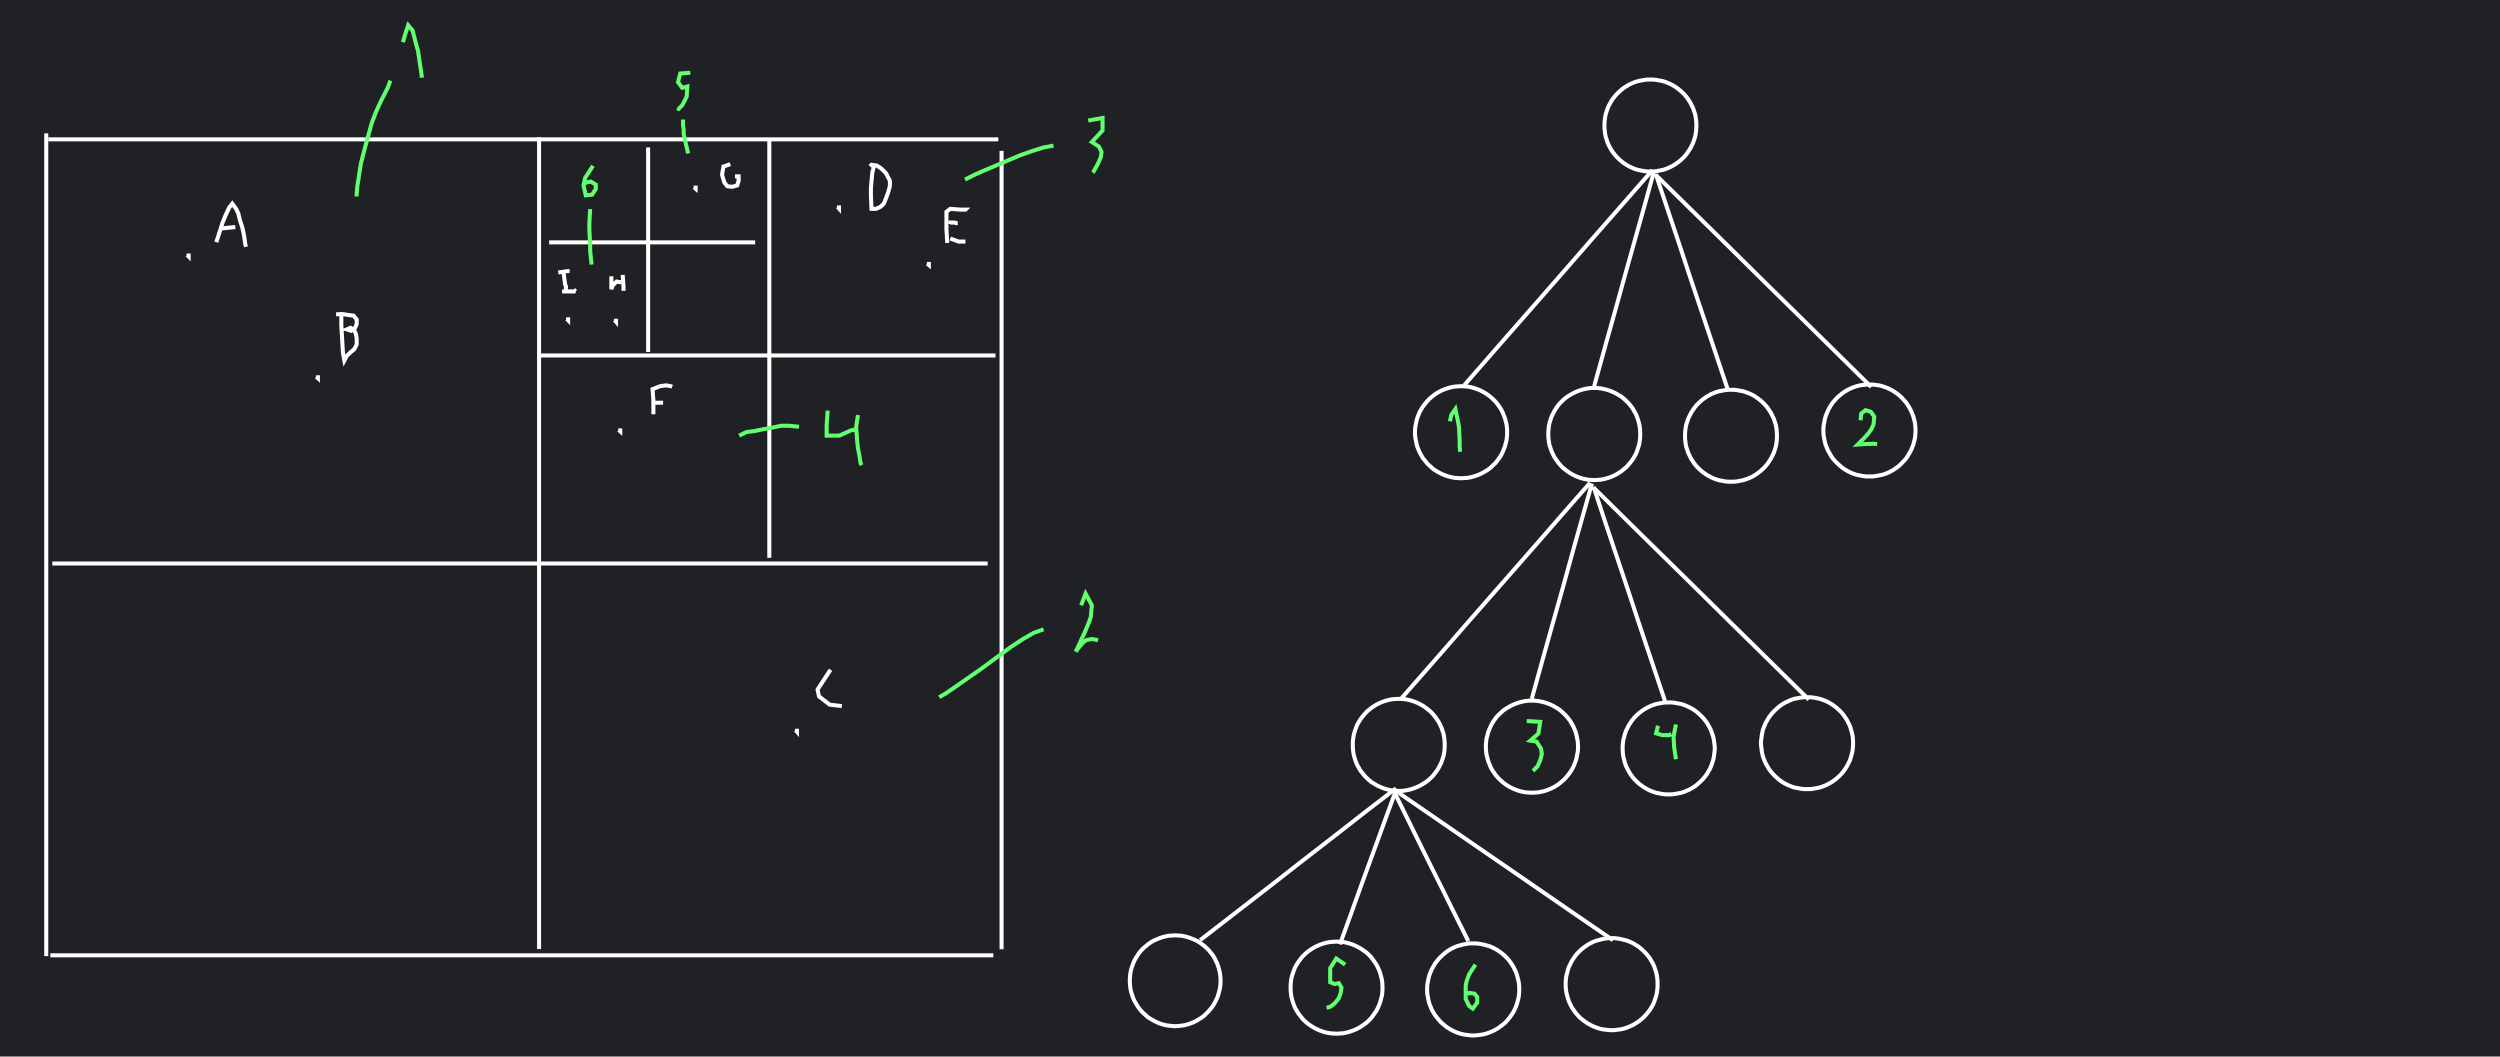 <svg version="1.1" xmlns="http://www.w3.org/2000/svg" viewBox="643.5 161.0 1237.8 523.1">
<rect x="643.5" y="161.0" width="1237.8" height="523.1" fill="#202124" />
<polyline points="666.4 227.0,666.4 227.0,666.4 292.2,666.4 357.4,666.4 422.6,666.4 487.7,666.4 552.9,666.4 634.4" style="fill:none;stroke:#ffffff;stroke-width:2"/>
<polyline points="667.4 230.0,667.4 230.0,742.7 230.0,817.9 230.0,893.2 230.0,968.5 230.0,1043.7 230.0,1137.8 230.0" style="fill:none;stroke:#ffffff;stroke-width:2"/>
<polyline points="668.4 634.0,668.4 634.0,743.1 634.0,817.8 634.0,892.5 634.0,967.2 634.0,1041.9 634.0,1135.3 634.0" style="fill:none;stroke:#ffffff;stroke-width:2"/>
<polyline points="1139.4 631.0,1139.4 631.0,1139.4 567.8,1139.4 504.5,1139.4 441.3,1139.4 378.0,1139.4 314.7,1139.4 235.7" style="fill:none;stroke:#ffffff;stroke-width:2"/>
<polyline points="910.4 229.0,910.4 229.0,910.4 293.3,910.4 357.6,910.4 421.9,910.4 486.2,910.4 550.6,910.4 630.9" style="fill:none;stroke:#ffffff;stroke-width:2"/>
<polyline points="669.4 440.0,669.4 440.0,743.5 440.0,817.6 440.0,891.7 440.0,965.8 440.0,1039.9 440.0,1132.5 440.0" style="fill:none;stroke:#ffffff;stroke-width:2"/>
<polyline points="909.4 337.0,909.4 337.0,945.7 337.0,982.1 337.0,1018.4 337.0,1054.7 337.0,1091.0 337.0,1136.4 337.0" style="fill:none;stroke:#ffffff;stroke-width:2"/>
<polyline points="1024.4 230.0,1024.4 230.0,1024.4 263.2,1024.4 296.3,1024.4 329.5,1024.4 362.6,1024.4 395.8,1024.4 437.2" style="fill:none;stroke:#ffffff;stroke-width:2"/>
<polyline points="915.4 281.0,915.4 281.0,931.7 281.0,948.1 281.0,964.4 281.0,980.7 281.0,997.0 281.0,1017.4 281.0" style="fill:none;stroke:#ffffff;stroke-width:2"/>
<polyline points="964.4 234.0,964.4 234.0,964.4 250.2,964.4 266.4,964.4 282.7,964.4 298.9,964.4 315.1,964.4 335.3" style="fill:none;stroke:#ffffff;stroke-width:2"/>
<polyline points="736.9 286.5,736.9 288.0,736.1 287.2" style="fill:none;stroke:#ffffff;stroke-width:2"/>
<polyline points="800.9 346.8,800.9 348.3,800.1 347.6" style="fill:none;stroke:#ffffff;stroke-width:2"/>
<polyline points="924.8 318.1,924.8 319.6,924.1 318.9" style="fill:none;stroke:#ffffff;stroke-width:2"/>
<polyline points="948.5 318.8,948.5 320.3,947.8 319.5" style="fill:none;stroke:#ffffff;stroke-width:2"/>
<polyline points="987.9 252.9,987.9 254.4,987.1 253.7" style="fill:none;stroke:#ffffff;stroke-width:2"/>
<polyline points="1058.9 262.7,1058.9 264.2,1058.2 263.4" style="fill:none;stroke:#ffffff;stroke-width:2"/>
<polyline points="1103.4 290.7,1103.4 292.2,1102.6 291.5" style="fill:none;stroke:#ffffff;stroke-width:2"/>
<polyline points="950.6 373.1,950.6 374.6,949.8 373.9" style="fill:none;stroke:#ffffff;stroke-width:2"/>
<polyline points="1038.1 521.8,1038.1 523.3,1037.4 522.5" style="fill:none;stroke:#ffffff;stroke-width:2"/>
<polyline points="750.6 280.9,751.7 277.5,752.9 273.8,753.6 271.5,755.1 267.8,757.0 263.7,758.5 261.8,760.4 264.4,761.5 266.7,762.3 270.0,763.4 273.4,764.1 276.4,764.5 278.7,764.9 281.7,765.3 283.2" style="fill:none;stroke:#ffffff;stroke-width:2"/>
<polyline points="752.1 274.2,760.0 273.4" style="fill:none;stroke:#ffffff;stroke-width:2"/>
<polyline points="812.5 315.5,812.5 322.2,813.3 335.7,814.0 339.5,815.2 337.2,817.1 335.4,818.9 333.9,820.1 331.6,820.1 328.6,819.7 326.3,818.9 324.5,817.1 323.3,815.2 324.1,817.4 324.8,819.3 323.3,820.1 321.5,820.1 319.2,818.6 317.3,816.3 317.0,813.7 316.6,811.4 316.6,809.9 316.6" style="fill:none;stroke:#ffffff;stroke-width:2"/>
<polyline points="1054.7 492.6,1048.3 502.4,1049.0 505.8,1054.3 509.9,1060.3 510.6" style="fill:none;stroke:#ffffff;stroke-width:2"/>
<polyline points="1076.2 243.4,1075.4 246.4,1075.0 250.9,1074.7 254.3,1074.7 257.6,1075.0 264.4,1077.3 264.4,1079.6 263.3,1081.1 261.8,1082.2 259.1,1083.3 256.1,1084.1 253.1,1084.1 250.5,1082.2 246.8,1079.9 244.5,1077.7 243.0,1075.0 242.6,1074.3 243.4" style="fill:none;stroke:#ffffff;stroke-width:2"/>
<polyline points="1112.5 281.3,1112.1 274.5,1112.1 265.9,1114.0 264.4,1119.2 264.8,1121.5 264.8,1121.1 265.2" style="fill:none;stroke:#ffffff;stroke-width:2"/>
<polyline points="1114.0 279.1,1118.1 280.6,1119.2 280.6,1120.0 280.6,1120.7 280.6,1121.5 280.6" style="fill:none;stroke:#ffffff;stroke-width:2"/>
<polyline points="1114.0 271.9,1114.0 271.2,1114.7 271.2,1115.5 271.2,1116.2 271.2,1117.0 271.5,1117.7 271.5" style="fill:none;stroke:#ffffff;stroke-width:2"/>
<polyline points="967.0 366.1,967.0 359.3,966.6 353.7,970.3 352.2,973.3 351.8,975.6 352.2,976.3 352.5" style="fill:none;stroke:#ffffff;stroke-width:2"/>
<polyline points="968.1 359.7,968.1 360.4,968.8 360.4,969.6 360.4,970.3 360.4,971.1 360.4,971.8 360.4" style="fill:none;stroke:#ffffff;stroke-width:2"/>
<polyline points="1005.1 242.3,1001.7 243.4,1001.0 247.5,1002.1 251.3,1003.6 253.2,1005.9 253.5,1008.5 252.8,1009.2 250.5,1009.2 248.3,1007.4 248.3" style="fill:none;stroke:#ffffff;stroke-width:2"/>
<polyline points="946.2 297.8,946.2 304.2,946.9 302.3,948.8 300.4,951.1 300.8" style="fill:none;stroke:#ffffff;stroke-width:2"/>
<polyline points="951.8 297.1,952.2 302.7,952.2 303.4,952.2 304.2,952.2 305.0" style="fill:none;stroke:#ffffff;stroke-width:2"/>
<polyline points="922.5 295.9,923.3 301.9,923.7 302.7,923.7 303.4,923.7 304.2,924.0 305.3" style="fill:none;stroke:#ffffff;stroke-width:2"/>
<polyline points="919.9 295.9,924.8 295.2,925.5 295.2" style="fill:none;stroke:#ffffff;stroke-width:2"/>
<polyline points="921.8 305.3,926.3 305.3,927.8 305.3,928.2 305.0,928.5 305.3" style="fill:none;stroke:#ffffff;stroke-width:2"/>
<polyline points="1336.0 552.6,1337.6 552.6,1339.2 552.4,1340.8 552.1,1342.3 551.7,1343.8 551.2,1345.3 550.6,1346.7 549.9,1348.1 549.1,1349.4 548.3,1350.7 547.3,1351.9 546.2,1353.0 545.1,1354.0 543.8,1354.9 542.6,1355.8 541.2,1356.5 539.8,1357.2 538.4,1357.7 536.9,1358.2 535.3,1358.5 533.8,1358.7 532.2,1358.8 530.6,1358.8 529.0,1358.7 527.4,1358.5 525.9,1358.2 524.3,1357.7 522.8,1357.2 521.3,1356.5 519.8,1355.8 518.4,1354.9 517.1,1354.0 515.8,1353.0 514.6,1351.9 513.4,1350.7 512.4,1349.4 511.4,1348.1 510.5,1346.7 509.7,1345.3 509.0,1343.8 508.4,1342.3 507.9,1340.8 507.5,1339.2 507.2,1337.6 507.1,1336.0 507.0,1334.4 507.1,1332.9 507.2,1331.3 507.5,1329.8 507.9,1328.2 508.4,1326.8 509.0,1325.3 509.7,1324.0 510.5,1322.6 511.4,1321.4 512.4,1320.2 513.4,1319.1 514.6,1318.1 515.8,1317.1 517.1,1316.3 518.4,1315.5 519.8,1314.9 521.3,1314.4 522.8,1313.9 524.3,1313.6 525.9,1313.4 527.4,1313.3 529.0,1313.3 530.6,1313.4 532.2,1313.6 533.8,1313.9 535.3,1314.4 536.9,1314.9 538.4,1315.5 539.8,1316.3 541.2,1317.1 542.6,1318.1 543.8,1319.1 545.1,1320.2 546.2,1321.4 547.3,1322.6 548.3,1324.0 549.1,1325.3 549.9,1326.8 550.6,1328.2 551.2,1329.8 551.7,1331.3 552.1,1332.9 552.4,1334.4 552.6,1336.0 552.6,1336.4 552.6" style="fill:none;stroke:#ffffff;stroke-width:2"/>
<polyline points="1402.0 553.5,1403.6 553.4,1405.2 553.3,1406.7 553.0,1408.3 552.6,1409.8 552.1,1411.3 551.5,1412.7 550.8,1414.1 550.0,1415.4 549.1,1416.6 548.1,1417.8 547.1,1418.9 545.9,1419.9 544.7,1420.9 543.4,1421.7 542.1,1422.5 540.7,1423.1 539.2,1423.7 537.7,1424.1 536.2,1424.4 534.6,1424.7 533.1,1424.8 531.5,1424.8 529.9,1424.7 528.3,1424.4 526.7,1424.1 525.2,1423.7 523.6,1423.1 522.1,1422.5 520.7,1421.7 519.3,1420.9 517.9,1419.9 516.6,1418.9 515.4,1417.8 514.3,1416.6 513.2,1415.4 512.2,1414.1 511.4,1412.7 510.6,1411.3 509.9,1409.8 509.3,1408.3 508.8,1406.7 508.4,1405.2 508.1,1403.6 507.9,1402.0 507.9,1400.4 507.9,1398.8 508.1,1397.2 508.4,1395.7 508.8,1394.2 509.3,1392.7 509.9,1391.3 510.6,1389.9 511.4,1388.6 512.2,1387.3 513.2,1386.2 514.3,1385.0 515.4,1384.0 516.6,1383.1 517.9,1382.2 519.3,1381.5 520.7,1380.9 522.1,1380.3 523.6,1379.9 525.2,1379.5 526.7,1379.3 528.3,1379.2 529.9,1379.2 531.5,1379.3 533.1,1379.5 534.6,1379.9 536.2,1380.3 537.7,1380.9 539.2,1381.5 540.7,1382.2 542.1,1383.1 543.4,1384.0 544.7,1385.0 545.9,1386.2 547.1,1387.3 548.1,1388.6 549.1,1389.9 550.0,1391.3 550.8,1392.7 551.5,1394.2 552.1,1395.7 552.6,1397.2 553.0,1398.8 553.3,1400.4 553.4,1402.0 553.5,1402.4 553.5" style="fill:none;stroke:#ffffff;stroke-width:2"/>
<polyline points="1469.7 554.3,1471.3 554.3,1472.8 554.1,1474.4 553.8,1476.0 553.5,1477.5 553.0,1478.9 552.4,1480.4 551.7,1481.8 550.9,1483.1 550.0,1484.3 549.0,1485.5 547.9,1486.6 546.8,1487.6 545.6,1488.6 544.3,1489.4 542.9,1490.2 541.5,1490.8 540.1,1491.3 538.6,1491.8 537.1,1492.1 535.5,1492.3 533.9,1492.5 532.3,1492.5 530.8,1492.3 529.2,1492.1 527.6,1491.8 526.0,1491.3 524.5,1490.8 523.0,1490.2 521.6,1489.4 520.2,1488.6 518.8,1487.6 517.5,1486.6 516.3,1485.5 515.2,1484.3 514.1,1483.1 513.1,1481.8 512.2,1480.4 511.4,1478.9 510.7,1477.5 510.1,1476.0 509.6,1474.4 509.3,1472.8 509.0,1471.3 508.8,1469.7 508.8,1468.1 508.8,1466.5 509.0,1464.9 509.3,1463.4 509.6,1461.9 510.1,1460.4 510.7,1459.0 511.4,1457.6 512.2,1456.3 513.1,1455.0 514.1,1453.8 515.2,1452.7 516.3,1451.7 517.5,1450.8 518.8,1449.9 520.2,1449.2 521.6,1448.5 523.0,1448.0 524.5,1447.6 526.0,1447.2 527.6,1447.0 529.2,1446.9 530.8,1446.9 532.3,1447.0 533.9,1447.2 535.5,1447.6 537.1,1448.0 538.6,1448.5 540.1,1449.2 541.5,1449.9 542.9,1450.8 544.3,1451.7 545.6,1452.7 546.8,1453.8 547.9,1455.0 549.0,1456.3 550.0,1457.6 550.9,1459.0 551.7,1460.4 552.4,1461.9 553.0,1463.4 553.5,1464.9 553.8,1466.5 554.1,1468.1 554.3,1469.7 554.3,1470.1 554.3" style="fill:none;stroke:#ffffff;stroke-width:2"/>
<polyline points="1538.2 551.7,1539.8 551.7,1541.4 551.5,1543.0 551.2,1544.5 550.9,1546.0 550.4,1547.5 549.8,1548.9 549.1,1550.3 548.3,1551.6 547.4,1552.9 546.4,1554.1 545.3,1555.2 544.2,1556.2 543.0,1557.1 541.7,1558.0 540.3,1558.7 538.9,1559.4 537.5,1559.9 536.0,1560.3 534.5,1560.7 532.9,1560.9 531.3,1561.0 529.7,1561.0 528.2,1560.9 526.6,1560.7 525.0,1560.3 523.4,1559.9 521.9,1559.4 520.4,1558.7 519.0,1558.0 517.6,1557.1 516.2,1556.2 514.9,1555.2 513.7,1554.1 512.6,1552.9 511.5,1551.6 510.5,1550.3 509.6,1548.9 508.8,1547.5 508.1,1546.0 507.5,1544.5 507.0,1543.0 506.7,1541.4 506.4,1539.8 506.2,1538.2 506.2,1536.6 506.2,1535.1 506.4,1533.5 506.7,1531.9 507.0,1530.4 507.5,1529.0 508.1,1527.5 508.8,1526.1 509.6,1524.8 510.5,1523.6 511.5,1522.4 512.6,1521.3 513.7,1520.3 514.9,1519.3 516.2,1518.5 517.6,1517.7 519.0,1517.1 520.4,1516.5 521.9,1516.1 523.4,1515.8 525.0,1515.6 526.6,1515.4 528.2,1515.4 529.7,1515.6 531.3,1515.8 532.9,1516.1 534.5,1516.5 536.0,1517.1 537.5,1517.7 538.9,1518.5 540.3,1519.3 541.7,1520.3 543.0,1521.3 544.2,1522.4 545.3,1523.6 546.4,1524.8 547.4,1526.1 548.3,1527.5 549.1,1529.0 549.8,1530.4 550.4,1531.9 550.9,1533.5 551.2,1535.1 551.5,1536.6 551.7,1538.2 551.7,1538.6 551.7" style="fill:none;stroke:#ffffff;stroke-width:2"/>
<polyline points="1305.2 672.8,1306.8 672.7,1308.4 672.6,1310.0 672.3,1311.5 671.9,1313.0 671.4,1314.5 670.8,1315.9 670.1,1317.3 669.3,1318.6 668.4,1319.9 667.5,1321.1 666.4,1322.2 665.3,1323.2 664.0,1324.1 662.7,1325.0 661.4,1325.7 660.0,1326.4 658.5,1326.9 657.0,1327.3 655.5,1327.7 654.0,1327.9 652.4,1328.0 650.8,1328.0 649.2,1327.9 647.6,1327.7 646.0,1327.3 644.5,1326.9 643.0,1326.4 641.5,1325.7 640.0,1325.0 638.6,1324.1 637.3,1323.2 636.0,1322.2 634.7,1321.1 633.6,1319.9 632.5,1318.6 631.6,1317.3 630.7,1315.9 629.9,1314.5 629.2,1313.0 628.6,1311.5 628.1,1310.0 627.7,1308.4 627.4,1306.8 627.3,1305.2 627.2,1303.6 627.3,1302.1 627.4,1300.5 627.7,1298.9 628.1,1297.4 628.6,1296.0 629.2,1294.5 629.9,1293.2 630.7,1291.8 631.6,1290.6 632.5,1289.4 633.6,1288.3 634.7,1287.3 636.0,1286.3 637.3,1285.5 638.6,1284.7 640.0,1284.1 641.5,1283.6 643.0,1283.1 644.5,1282.8 646.0,1282.6 647.6,1282.5 649.2,1282.5 650.8,1282.6 652.4,1282.8 654.0,1283.1 655.5,1283.6 657.0,1284.1 658.5,1284.7 660.0,1285.5 661.4,1286.3 662.7,1287.3 664.0,1288.3 665.3,1289.4 666.4,1290.6 667.5,1291.8 668.4,1293.2 669.3,1294.5 670.1,1296.0 670.8,1297.4 671.4,1298.9 671.9,1300.5 672.3,1302.1 672.6,1303.6 672.7,1305.2 672.8,1305.6 672.8" style="fill:none;stroke:#ffffff;stroke-width:2"/>
<polyline points="1372.9 673.7,1374.5 673.6,1376.1 673.4,1377.7 673.2,1379.2 672.8,1380.7 672.3,1382.2 671.7,1383.6 671.0,1385.0 670.2,1386.3 669.3,1387.6 668.3,1388.8 667.3,1389.9 666.1,1390.9 664.9,1391.8 663.6,1392.7 662.3,1393.4 660.9,1394.1 659.4,1394.6 657.9,1395.0 656.4,1395.4 654.8,1395.6 653.3,1395.7 651.7,1395.7 650.1,1395.6 648.5,1395.4 646.9,1395.0 645.4,1394.6 643.8,1394.1 642.3,1393.4 640.9,1392.7 639.5,1391.8 638.1,1390.9 636.8,1389.9 635.6,1388.8 634.5,1387.6 633.4,1386.3 632.4,1385.0 631.5,1383.6 630.7,1382.2 630.0,1380.7 629.4,1379.2 629.0,1377.7 628.6,1376.1 628.3,1374.5 628.1,1372.9 628.1,1371.3 628.1,1369.7 628.3,1368.2 628.6,1366.6 629.0,1365.1 629.4,1363.6 630.0,1362.2 630.7,1360.8 631.5,1359.5 632.4,1358.3 633.4,1357.1 634.5,1356.0 635.6,1355.0 636.8,1354.0 638.1,1353.2 639.5,1352.4 640.9,1351.8 642.3,1351.2 643.8,1350.8 645.4,1350.5 646.9,1350.2 648.5,1350.1 650.1,1350.1 651.7,1350.2 653.3,1350.5 654.8,1350.8 656.4,1351.2 657.9,1351.8 659.4,1352.4 660.9,1353.2 662.3,1354.0 663.6,1355.0 664.9,1356.0 666.1,1357.1 667.3,1358.3 668.3,1359.5 669.3,1360.8 670.2,1362.2 671.0,1363.6 671.7,1365.1 672.3,1366.6 672.8,1368.2 673.2,1369.7 673.4,1371.3 673.6,1372.9 673.7,1373.3 673.7" style="fill:none;stroke:#ffffff;stroke-width:2"/>
<polyline points="1441.5 671.1,1443.1 671.0,1444.6 670.8,1446.2 670.6,1447.8 670.2,1449.3 669.7,1450.7 669.1,1452.2 668.4,1453.5 667.6,1454.9 666.7,1456.1 665.7,1457.3 664.7,1458.4 663.5,1459.4 662.3,1460.4 661.0,1461.2 659.7,1462.0 658.3,1462.6 656.8,1463.1 655.3,1463.6 653.8,1463.9 652.2,1464.1 650.6,1464.2 649.1,1464.2 647.5,1464.1 645.9,1463.9 644.3,1463.6 642.8,1463.1 641.2,1462.6 639.7,1462.0 638.3,1461.2 636.9,1460.4 635.5,1459.4 634.2,1458.4 633.0,1457.3 631.9,1456.1 630.8,1454.9 629.8,1453.5 628.9,1452.2 628.1,1450.7 627.4,1449.3 626.8,1447.8 626.4,1446.2 626.0,1444.6 625.7,1443.1 625.5,1441.5 625.5,1439.9 625.5,1438.3 625.7,1436.7 626.0,1435.2 626.4,1433.7 626.8,1432.2 627.4,1430.8 628.1,1429.4 628.9,1428.1 629.8,1426.8 630.8,1425.6 631.9,1424.5 633.0,1423.5 634.2,1422.6 635.5,1421.7 636.9,1421.0 638.3,1420.3 639.7,1419.8 641.2,1419.4 642.8,1419.0 644.3,1418.8 645.9,1418.7 647.5,1418.7 649.1,1418.8 650.6,1419.0 652.2,1419.4 653.8,1419.8 655.3,1420.3 656.8,1421.0 658.3,1421.7 659.7,1422.6 661.0,1423.5 662.3,1424.5 663.5,1425.6 664.7,1426.8 665.7,1428.1 666.7,1429.4 667.6,1430.8 668.4,1432.2 669.1,1433.7 669.7,1435.2 670.2,1436.7 670.6,1438.3 670.8,1439.9 671.0,1441.5 671.1,1441.9 671.1" style="fill:none;stroke:#ffffff;stroke-width:2"/>
<polyline points="1430.8 400.0,1430.8 400.0,1415.9 417.0,1401.0 434.1,1386.0 451.2,1371.1 468.2,1356.2 485.3,1337.5 506.6" style="fill:none;stroke:#ffffff;stroke-width:2"/>
<polyline points="1431.7 400.4,1431.7 400.4,1426.9 417.4,1422.1 434.5,1417.4 451.6,1412.6 468.6,1407.8 485.7,1401.9 507.0" style="fill:none;stroke:#ffffff;stroke-width:2"/>
<polyline points="1432.5 402.0,1432.5 402.0,1438.1 419.0,1443.8 436.0,1449.5 453.0,1455.1 470.0,1460.8 487.0,1467.9 508.2" style="fill:none;stroke:#ffffff;stroke-width:2"/>
<polyline points="1432.5 402.4,1432.5 402.4,1449.5 419.2,1466.6 436.0,1483.7 452.8,1500.7 469.6,1517.8 486.4,1539.1 507.4" style="fill:none;stroke:#ffffff;stroke-width:2"/>
<polyline points="1334.7 551.3,1334.7 551.3,1319.1 563.3,1303.6 575.4,1288.1 587.4,1272.6 599.5,1257.1 611.5,1237.7 626.5" style="fill:none;stroke:#ffffff;stroke-width:2"/>
<polyline points="1334.3 553.3,1334.3 553.3,1329.9 565.3,1325.5 577.4,1321.1 589.4,1316.7 601.5,1312.4 613.5,1306.9 628.6" style="fill:none;stroke:#ffffff;stroke-width:2"/>
<polyline points="1334.3 554.1,1334.3 554.1,1340.1 565.8,1345.8 577.4,1351.6 589.1,1357.4 600.7,1363.2 612.4,1370.5 627.0" style="fill:none;stroke:#ffffff;stroke-width:2"/>
<polyline points="1333.9 552.1,1333.9 552.1,1351.2 564.0,1368.5 575.9,1385.8 587.8,1403.1 599.7,1420.5 611.7,1442.1 626.5" style="fill:none;stroke:#ffffff;stroke-width:2"/>
<polyline points="1460.6 245.9,1462.2 245.9,1463.8 245.7,1465.4 245.4,1466.9 245.1,1468.4 244.6,1469.9 244.0,1471.3 243.3,1472.7 242.5,1474.0 241.6,1475.3 240.6,1476.5 239.5,1477.6 238.4,1478.6 237.2,1479.5 235.9,1480.4 234.5,1481.1 233.1,1481.8 231.7,1482.3 230.2,1482.8 228.7,1483.1 227.1,1483.3 225.5,1483.4 223.9,1483.4 222.4,1483.3 220.8,1483.1 219.2,1482.8 217.6,1482.3 216.1,1481.8 214.6,1481.1 213.2,1480.4 211.8,1479.5 210.4,1478.6 209.1,1477.6 207.9,1476.5 206.8,1475.3 205.7,1474.0 204.7,1472.7 203.8,1471.3 203.0,1469.9 202.3,1468.4 201.7,1466.9 201.2,1465.4 200.9,1463.8 200.6,1462.2 200.4,1460.6 200.4,1459.0 200.4,1457.5 200.6,1455.9 200.9,1454.4 201.2,1452.8 201.7,1451.4 202.3,1449.9 203.0,1448.6 203.8,1447.2 204.7,1446.0 205.7,1444.8 206.8,1443.7 207.9,1442.7 209.1,1441.7 210.4,1440.9 211.8,1440.1 213.2,1439.5 214.6,1439.0 216.1,1438.5 217.6,1438.2 219.2,1438.0 220.8,1437.9 222.4,1437.9 223.9,1438.0 225.5,1438.2 227.1,1438.5 228.7,1439.0 230.2,1439.5 231.7,1440.1 233.1,1440.9 234.5,1441.7 235.9,1442.7 237.2,1443.7 238.4,1444.8 239.5,1446.0 240.6,1447.2 241.6,1448.6 242.5,1449.9 243.3,1451.4 244.0,1452.8 244.6,1454.4 245.1,1455.9 245.4,1457.5 245.7,1459.0 245.9,1460.6 245.9,1461.0 245.9" style="fill:none;stroke:#ffffff;stroke-width:2"/>
<polyline points="1432.9 398.7,1434.5 398.6,1436.0 398.5,1437.6 398.2,1439.1 397.8,1440.7 397.3,1442.1 396.7,1443.6 396.0,1444.9 395.2,1446.3 394.3,1447.5 393.3,1448.7 392.3,1449.8 391.1,1450.8 389.9,1451.8 388.6,1452.6 387.3,1453.4 385.9,1454.0 384.4,1454.5 382.9,1455.0 381.4,1455.3 379.8,1455.5 378.3,1455.6 376.7,1455.6 375.1,1455.5 373.5,1455.3 371.9,1455.0 370.4,1454.5 368.8,1454.0 367.3,1453.4 365.9,1452.6 364.5,1451.8 363.1,1450.8 361.8,1449.8 360.6,1448.7 359.5,1447.5 358.4,1446.3 357.4,1444.9 356.6,1443.6 355.8,1442.1 355.1,1440.7 354.5,1439.1 354.0,1437.6 353.6,1436.0 353.3,1434.5 353.1,1432.9 353.1,1431.3 353.1,1429.7 353.3,1428.1 353.6,1426.6 354.0,1425.1 354.5,1423.6 355.1,1422.2 355.8,1420.8 356.6,1419.5 357.4,1418.2 358.4,1417.0 359.5,1415.9 360.6,1414.9 361.8,1414.0 363.1,1413.1 364.5,1412.4 365.9,1411.7 367.3,1411.2 368.8,1410.7 370.4,1410.4 371.9,1410.2 373.5,1410.1 375.1,1410.1 376.7,1410.2 378.3,1410.4 379.8,1410.7 381.4,1411.2 382.9,1411.7 384.4,1412.4 385.9,1413.1 387.3,1414.0 388.6,1414.9 389.9,1415.9 391.1,1417.0 392.3,1418.2 393.3,1419.5 394.3,1420.8 395.2,1422.2 396.0,1423.6 396.7,1425.1 397.3,1426.6 397.8,1428.1 398.2,1429.7 398.5,1431.3 398.6,1432.9 398.7,1433.3 398.7" style="fill:none;stroke:#ffffff;stroke-width:2"/>
<polyline points="1500.6 399.5,1502.1 399.5,1503.7 399.3,1505.3 399.0,1506.8 398.7,1508.3 398.2,1509.8 397.6,1511.3 396.9,1512.6 396.1,1513.9 395.2,1515.2 394.2,1516.4 393.1,1517.5 392.0,1518.5 390.8,1519.4 389.5,1520.3 388.1,1521.0 386.7,1521.7 385.3,1522.2 383.8,1522.7 382.3,1523.0 380.7,1523.2 379.1,1523.3 377.5,1523.3 376.0,1523.2 374.4,1523.0 372.8,1522.7 371.2,1522.2 369.7,1521.7 368.2,1521.0 366.8,1520.3 365.4,1519.4 364.0,1518.5 362.7,1517.5 361.5,1516.4 360.4,1515.2 359.3,1513.9 358.3,1512.6 357.4,1511.3 356.6,1509.8 355.9,1508.3 355.3,1506.8 354.8,1505.3 354.5,1503.7 354.2,1502.1 354.0,1500.6 354.0,1499.0 354.0,1497.4 354.2,1495.8 354.5,1494.3 354.8,1492.8 355.3,1491.3 355.9,1489.9 356.6,1488.5 357.4,1487.2 358.3,1485.9 359.3,1484.7 360.4,1483.6 361.5,1482.6 362.7,1481.7 364.0,1480.8 365.4,1480.1 366.8,1479.4 368.2,1478.9 369.7,1478.4 371.2,1478.1 372.8,1477.9 374.4,1477.8 376.0,1477.8 377.5,1477.9 379.1,1478.1 380.7,1478.4 382.3,1478.9 383.8,1479.4 385.3,1480.1 386.7,1480.8 388.1,1481.7 389.5,1482.6 390.8,1483.6 392.0,1484.7 393.1,1485.9 394.2,1487.2 395.2,1488.5 396.1,1489.9 396.9,1491.3 397.6,1492.8 398.2,1494.3 398.7,1495.8 399.0,1497.4 399.3,1499.0 399.5,1500.6 399.5,1500.9 399.5" style="fill:none;stroke:#ffffff;stroke-width:2"/>
<polyline points="1569.1 396.9,1570.7 396.9,1572.3 396.7,1573.8 396.4,1575.4 396.1,1576.9 395.6,1578.4 395.0,1579.8 394.3,1581.2 393.5,1582.5 392.6,1583.8 391.6,1584.9 390.5,1586.0 389.4,1587.1 388.2,1588.0 386.9,1588.8 385.5,1589.6 384.1,1590.2 382.7,1590.8 381.2,1591.2 379.7,1591.6 378.1,1591.8 376.5,1591.9 374.9,1591.9 373.3,1591.8 371.8,1591.6 370.2,1591.2 368.6,1590.8 367.1,1590.2 365.6,1589.6 364.2,1588.8 362.7,1588.0 361.4,1587.1 360.1,1586.0 358.9,1584.9 357.7,1583.8 356.7,1582.5 355.7,1581.2 354.8,1579.8 354.0,1578.4 353.3,1576.9 352.7,1575.4 352.2,1573.8 351.8,1572.3 351.6,1570.7 351.4,1569.1 351.4,1567.5 351.4,1565.9 351.6,1564.4 351.8,1562.8 352.2,1561.3 352.7,1559.8 353.3,1558.4 354.0,1557.0 354.8,1555.7 355.7,1554.5 356.7,1553.3 357.7,1552.2 358.9,1551.1 360.1,1550.2 361.4,1549.4 362.7,1548.6 364.2,1548.0 365.6,1547.4 367.1,1547.0 368.6,1546.7 370.2,1546.4 371.8,1546.3 373.3,1546.3 374.9,1546.4 376.5,1546.7 378.1,1547.0 379.7,1547.4 381.2,1548.0 382.7,1548.6 384.1,1549.4 385.5,1550.2 386.9,1551.1 388.2,1552.2 389.4,1553.3 390.5,1554.5 391.6,1555.7 392.6,1557.0 393.5,1558.4 394.3,1559.8 395.0,1561.3 395.6,1562.8 396.1,1564.4 396.4,1565.9 396.7,1567.5 396.9,1569.1 396.9,1569.5 396.9" style="fill:none;stroke:#ffffff;stroke-width:2"/>
<polyline points="1461.7 245.2,1461.7 245.2,1446.8 262.2,1431.8 279.3,1416.9 296.4,1402.0 313.4,1387.0 330.5,1368.4 351.8" style="fill:none;stroke:#ffffff;stroke-width:2"/>
<polyline points="1462.5 245.6,1462.5 245.6,1457.8 262.6,1453.0 279.7,1448.2 296.8,1443.5 313.8,1438.7 330.9,1432.8 352.2" style="fill:none;stroke:#ffffff;stroke-width:2"/>
<polyline points="1463.3 247.2,1463.3 247.2,1469.0 264.2,1474.7 281.2,1480.3 298.2,1486.0 315.2,1491.7 332.2,1498.8 353.4" style="fill:none;stroke:#ffffff;stroke-width:2"/>
<polyline points="1463.3 247.6,1463.3 247.6,1480.4 264.4,1497.5 281.2,1514.5 298.0,1531.6 314.8,1548.7 331.6,1570.0 352.6" style="fill:none;stroke:#ffffff;stroke-width:2"/>
<polyline points="1366.9 397.8,1368.5 397.7,1370.1 397.6,1371.7 397.3,1373.2 396.9,1374.7 396.4,1376.2 395.8,1377.6 395.1,1379.0 394.3,1380.3 393.5,1381.6 392.5,1382.7 391.4,1383.9 390.3,1384.9 389.0,1385.8 387.8,1386.7 386.4,1387.4 385.0,1388.0 383.6,1388.6 382.1,1389.0 380.5,1389.4 379.0,1389.6 377.4,1389.7 375.8,1389.7 374.2,1389.6 372.6,1389.4 371.1,1389.0 369.5,1388.6 368.0,1388.0 366.5,1387.4 365.0,1386.7 363.6,1385.8 362.3,1384.9 361.0,1383.9 359.8,1382.7 358.6,1381.6 357.6,1380.3 356.6,1379.0 355.7,1377.6 354.9,1376.2 354.2,1374.7 353.6,1373.2 353.1,1371.7 352.7,1370.1 352.4,1368.5 352.3,1366.9 352.2,1365.3 352.3,1363.7 352.4,1362.2 352.7,1360.6 353.1,1359.1 353.6,1357.6 354.2,1356.2 354.9,1354.8 355.7,1353.5 356.6,1352.3 357.6,1351.1 358.6,1350.0 359.8,1349.0 361.0,1348.0 362.3,1347.2 363.6,1346.4 365.0,1345.8 366.5,1345.2 368.0,1344.8 369.5,1344.5 371.1,1344.2 372.6,1344.1 374.2,1344.1 375.8,1344.2 377.4,1344.5 379.0,1344.8 380.5,1345.2 382.1,1345.8 383.6,1346.4 385.0,1347.2 386.4,1348.0 387.8,1349.0 389.0,1350.0 390.3,1351.1 391.4,1352.3 392.5,1353.5 393.5,1354.8 394.3,1356.2 395.1,1357.6 395.8,1359.1 396.4,1360.6 396.9,1362.2 397.3,1363.7 397.6,1365.3 397.7,1366.9 397.8,1367.3 397.8" style="fill:none;stroke:#ffffff;stroke-width:2"/>
<polyline points="1361.4 369.6,1362.1 366.4,1364.1 363.5,1365.5 370.3,1365.9 372.7,1366.0 375.0,1366.2 378.9,1366.2 382.0,1366.4 384.2,1366.5 384.7" style="fill:none;stroke:#61ff6f;stroke-width:2"/>
<polyline points="1564.7 369.1,1565.0 365.8,1567.1 364.1,1569.8 364.9,1571.5 367.3,1571.1 371.2,1570.0 373.6,1568.3 375.9,1566.4 378.0,1563.3 381.1,1566.4 380.9,1571.0 380.7,1572.9 380.9" style="fill:none;stroke:#61ff6f;stroke-width:2"/>
<polyline points="820.0 258.3,820.4 253.4,822.2 241.9,824.0 234.9,827.5 222.1,829.7 216.3,831.9 211.5,835.5 204.4,836.3 202.2,836.8 200.9" style="fill:none;stroke:#61ff6f;stroke-width:2"/>
<polyline points="843.0 181.9,844.3 177.4,845.6 173.5,847.8 176.1,849.6 183.2,850.5 186.3,851.4 192.5,851.8 195.1,852.3 198.6,852.3 199.5" style="fill:none;stroke:#61ff6f;stroke-width:2"/>
<polyline points="1108.5 506.2,1111.6 504.4,1115.6 501.7,1128.8 492.5,1143.9 481.4,1150.0 477.4,1155.4 474.3,1160.2 472.6" style="fill:none;stroke:#61ff6f;stroke-width:2"/>
<polyline points="1178.8 460.7,1181.0 454.9,1184.1 460.7,1183.6 466.4,1182.7 469.0,1180.5 474.3,1179.2 477.0,1177.4 481.0,1176.1 483.6,1177.4 481.9,1179.7 479.2,1181.4 477.9,1184.1 477.4,1187.2 477.9" style="fill:none;stroke:#61ff6f;stroke-width:2"/>
<polyline points="1399.4 518.0,1406.1 518.4,1405.2 524.2,1401.2 527.7,1404.3 528.2,1406.5 531.7,1406.9 534.3,1406.1 537.4,1404.7 540.5,1402.5 542.7" style="fill:none;stroke:#61ff6f;stroke-width:2"/>
<polyline points="1121.3 249.9,1125.7 247.7,1130.6 245.5,1148.3 238.0,1154.5 235.8,1160.2 234.0,1165.1 233.1" style="fill:none;stroke:#61ff6f;stroke-width:2"/>
<polyline points="1182.3 220.7,1189.4 219.4,1189.4 225.6,1184.1 231.3,1187.6 233.6,1188.9 236.2,1188.5 238.9,1187.2 241.9,1185.0 245.9,1184.5 246.4" style="fill:none;stroke:#61ff6f;stroke-width:2"/>
<polyline points="1009.5 376.7,1013.1 374.9,1016.6 374.5,1021.0 373.6,1025.9 372.7,1030.3 371.8,1034.3 371.8,1039.1 372.3" style="fill:none;stroke:#61ff6f;stroke-width:2"/>
<polyline points="1053.3 364.3,1052.8 371.4,1052.8 376.7,1059.0 376.7,1064.8 374.1,1067.4 373.6" style="fill:none;stroke:#61ff6f;stroke-width:2"/>
<polyline points="1068.3 366.5,1067.4 372.3,1067.9 379.4,1068.3 382.9,1068.8 385.5,1069.2 387.7,1069.6 390.4,1070.1 391.3" style="fill:none;stroke:#61ff6f;stroke-width:2"/>
<polyline points="1464.4 520.3,1463.5 524.1,1466.5 525.0,1470.1 525.0,1470.4 524.7,1471.0 524.4" style="fill:none;stroke:#61ff6f;stroke-width:2"/>
<polyline points="1473.3 519.7,1472.1 525.6,1472.4 531.0,1473.3 536.9" style="fill:none;stroke:#61ff6f;stroke-width:2"/>
<polyline points="984.2 237.0,982.4 229.2,982.0 227.4,982.0 225.2,981.7 223.1,981.7 220.2" style="fill:none;stroke:#61ff6f;stroke-width:2"/>
<polyline points="985.3 197.0,980.3 197.4,979.2 201.7,981.3 204.5,983.8 203.8,983.5 208.8,981.3 213.1,979.5 214.9,978.8 214.5" style="fill:none;stroke:#61ff6f;stroke-width:2"/>
<polyline points="936.4 292.0,935.7 285.2,935.7 282.3,935.3 274.8,935.3 271.6,935.7 264.5" style="fill:none;stroke:#61ff6f;stroke-width:2"/>
<polyline points="937.1 243.1,933.2 249.1,932.4 252.7,933.5 257.7,936.7 257.4,938.5 254.5,938.5 252.4,936.0 250.9,933.9 251.3,932.8 252.0" style="fill:none;stroke:#61ff6f;stroke-width:2"/>
<polyline points="1309.5 638.6,1305.1 635.6,1302.1 640.4,1302.1 647.3,1304.3 648.2,1306.4 647.8,1307.7 650.0,1307.3 652.6,1306.4 655.2,1304.3 657.8,1302.1 659.5,1300.3 660.0" style="fill:none;stroke:#61ff6f;stroke-width:2"/>
<polyline points="1374.0 638.6,1370.9 643.4,1369.6 646.9,1369.2 649.1,1369.2 655.6,1370.9 659.1,1372.7 660.4,1374.9 657.4,1374.9 654.7,1373.6 653.0,1370.9 652.6,1370.1 653.4" style="fill:none;stroke:#61ff6f;stroke-width:2"/>
<polyline points="1225.3 669.1,1226.9 669.0,1228.5 668.8,1230.0 668.6,1231.5 668.2,1233.0 667.7,1234.5 667.1,1235.9 666.4,1237.2 665.6,1238.5 664.8,1239.8 663.8,1240.9 662.7,1242.0 661.6,1243.0 660.4,1244.0 659.1,1244.8 657.8,1245.5 656.4,1246.2 655.0,1246.7 653.5,1247.1 652.0,1247.5 650.5,1247.7 648.9,1247.8 647.4,1247.8 645.8,1247.7 644.2,1247.5 642.7,1247.1 641.1,1246.7 639.6,1246.2 638.2,1245.5 636.7,1244.8 635.3,1244.0 634.0,1243.0 632.7,1242.0 631.5,1240.9 630.4,1239.8 629.4,1238.5 628.4,1237.2 627.5,1235.9 626.7,1234.5 626.1,1233.0 625.5,1231.5 625.0,1230.0 624.6,1228.5 624.3,1226.9 624.2,1225.3 624.1,1223.8 624.2,1222.2 624.3,1220.7 624.6,1219.1 625.0,1217.6 625.5,1216.2 626.1,1214.8 626.7,1213.4 627.5,1212.1 628.4,1210.9 629.4,1209.7 630.4,1208.6 631.5,1207.6 632.7,1206.7 634.0,1205.9 635.3,1205.1 636.7,1204.5 638.2,1204.0 639.6,1203.5 641.1,1203.2 642.7,1203.0 644.2,1202.9 645.8,1202.9 647.4,1203.0 648.9,1203.2 650.5,1203.5 652.0,1204.0 653.5,1204.5 655.0,1205.1 656.4,1205.9 657.8,1206.7 659.1,1207.6 660.4,1208.6 661.6,1209.7 662.7,1210.9 663.8,1212.1 664.8,1213.4 665.6,1214.8 666.4,1216.2 667.1,1217.6 667.7,1219.1 668.2,1220.7 668.6,1222.2 668.8,1223.8 669.0,1225.3 669.1,1225.7 669.1" style="fill:none;stroke:#ffffff;stroke-width:2"/>
</svg>